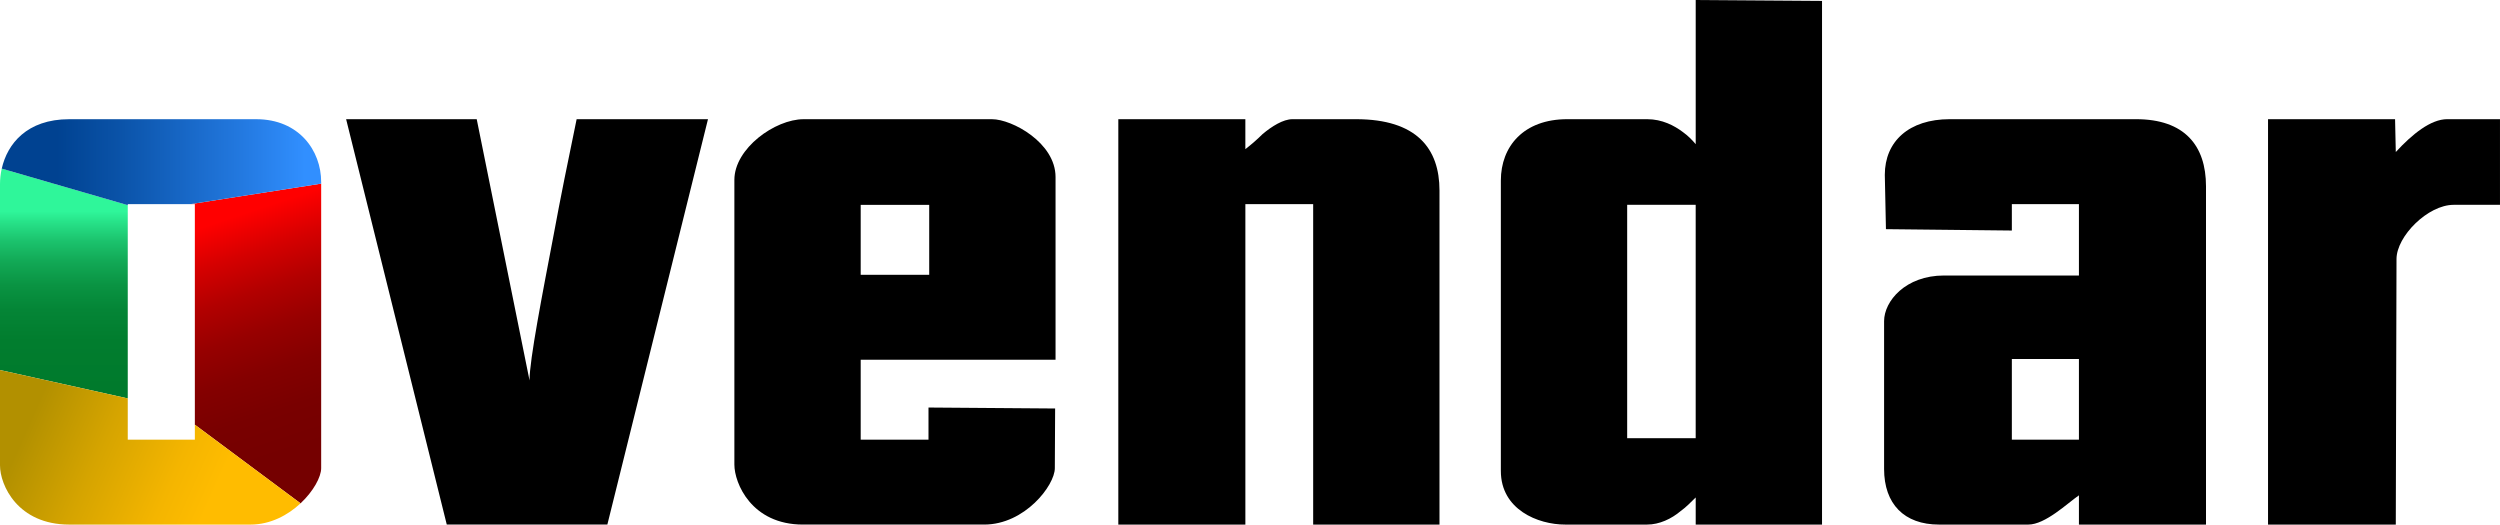 <?xml version="1.0" encoding="utf-8"?>
<!-- Generator: Adobe Illustrator 24.0.1, SVG Export Plug-In . SVG Version: 6.00 Build 0)  -->
<svg version="1.1" id="Layer_1" xmlns="http://www.w3.org/2000/svg" xmlns:xlink="http://www.w3.org/1999/xlink" x="0px" y="0px"
	 viewBox="0 0 1496 313.91" style="enable-background:new 0 0 1496 313.91;" xml:space="preserve">
<style type="text/css">
	.st0{fill:#2D2E43;}
	.st1{fill:#3498DB;}
	.st2{fill:#138D75;}
	.st3{fill:#512E5F;}
	.st4{fill:#593CA8;}
	.st5{fill:#D35400;}
	.st6{fill:#9B59B6;}
	.st7{fill:#E52F1C;}
	.st8{fill:#FF812C;}
	.st9{fill:#E67E22;}
	.st10{fill:#52BE80;}
	.st11{fill:#CD6155;}
	.st12{fill:#D3222A;}
	.st13{fill:#FFF200;}
	.st14{fill:#FF7F00;}
	.st15{fill:#FFFFFF;}
	.st16{fill:none;}
	.st17{fill:url(#SVGID_1_);}
	.st18{fill:url(#SVGID_2_);}
	.st19{fill:url(#SVGID_3_);}
	.st20{fill:url(#SVGID_4_);}
	.st21{fill:url(#SVGID_5_);}
	.st22{fill:url(#SVGID_6_);}
	.st23{fill:url(#SVGID_7_);}
	.st24{fill:url(#SVGID_8_);}
	.st25{fill:url(#SVGID_9_);}
	.st26{fill:url(#SVGID_10_);}
	.st27{fill:url(#SVGID_11_);}
	.st28{fill:url(#SVGID_12_);}
	.st29{fill:url(#SVGID_13_);}
	.st30{fill:url(#SVGID_14_);}
	.st31{fill:url(#SVGID_15_);}
	.st32{fill:url(#SVGID_16_);}
	.st33{fill:url(#SVGID_17_);}
	.st34{fill:url(#SVGID_18_);}
	.st35{fill:url(#SVGID_19_);}
	.st36{fill:url(#SVGID_20_);}
	.st37{fill:url(#SVGID_21_);}
	.st38{fill:url(#SVGID_22_);}
	.st39{fill:url(#SVGID_23_);}
	.st40{fill:url(#SVGID_24_);}
	.st41{fill:url(#SVGID_25_);}
	.st42{fill:url(#SVGID_26_);}
	.st43{fill:url(#SVGID_27_);}
	.st44{fill:url(#SVGID_28_);}
</style>
<g>
	<path d="M423.66,71.32l-60.22,242.58h-96.09L207.12,71.32h78.15l31.6,156.31c0-12.39,7.69-51.68,14.52-87.55
		c3.84-20.93,8.54-43.99,13.67-68.76H423.66z"/>
	<path d="M631.64,215.25H515.04v47.83h40.57v-19.22l75.78,0.58l-0.18,35.72c0,10.25-17.94,33.74-42.28,33.74H480.45
		c-30.75,0-41-24.77-41-35.88V107.63c0-18.79,24.34-36.3,41.43-36.3h112.75c11.96,0,38.01,14.09,38.01,34.59V215.25z M556.04,164.43
		v-41.85h-41v41.85H556.04z"/>
	<path d="M861.39,313.91H785.8V122.15h-40.57v191.76H669.2V71.32h76.02v17.94c3.84-2.99,7.26-5.98,10.25-8.97
		c5.55-4.7,12.39-8.97,17.94-8.97h38.01c36.3,0,49.97,17.51,49.97,42.71V313.91z"/>
	<path d="M1090.3,313.91h-75.59v-16.23c-2.99,2.99-5.98,5.98-8.97,8.11c-5.55,4.7-12.81,8.11-20.07,8.11h-49.12
		c-16.23,0-38.44-8.97-38.44-32.03V108.05c0-20.5,13.67-36.73,39.72-36.73h47.84c8.97,0,16.23,3.84,21.35,7.69
		c2.99,2.14,5.55,4.7,7.69,7.26V0l75.59,0.55V313.91z M1014.7,262.23V122.57h-41v139.66H1014.7z"/>
	<path d="M1320.05,313.91h-76.02V296.4c-6.83,4.7-20.07,17.51-30.32,17.51h-53.38c-20.93,0-32.89-12.39-32.89-33.31v-88.41
		c0-11.96,12.81-27.33,35.87-27.33h80.72v-42.71h-40.14v15.8l-75.34-0.82l-0.68-32.5c0-20.07,14.52-33.31,38.87-33.31h111.47
		c29.04,0,41.86,15.8,41.86,40.15V313.91z M1244.03,263.08v-48.26h-40.14v48.26H1244.03z"/>
	<path d="M1496,122.57h-27.76c-15.38,0-34.17,18.79-34.17,32.46l-0.43,158.88h-76.45V71.32h76.02l0.43,19.65
		c9.82-10.68,20.93-19.65,30.75-19.65h31.6V122.57z"/>
	<g>
		<polygon class="st16" points="76.45,122.76 88.25,126.18 113.97,122.15 76.45,122.15 		"/>
		<linearGradient id="SVGID_1_" gradientUnits="userSpaceOnUse" x1="38.224" y1="232.498" x2="38.224" y2="126.607">
			<stop  offset="0" style="stop-color:#007A2C"/>
			<stop  offset="0.27" style="stop-color:#017D2E"/>
			<stop  offset="0.443" style="stop-color:#048536"/>
			<stop  offset="0.588" style="stop-color:#0A9443"/>
			<stop  offset="0.719" style="stop-color:#12A956"/>
			<stop  offset="0.839" style="stop-color:#1CC46E"/>
			<stop  offset="0.95" style="stop-color:#28E58B"/>
			<stop  offset="1" style="stop-color:#2FF69A"/>
		</linearGradient>
		<path class="st17" d="M76.45,122.76l-75.4-21.87C0.34,104.04,0,107.19,0,110.19v111.24l76.45,16.99V122.76z"/>
		<linearGradient id="SVGID_2_" gradientUnits="userSpaceOnUse" x1="192.679" y1="298.142" x2="134.568" y2="121.872">
			<stop  offset="0.173" style="stop-color:#750000"/>
			<stop  offset="0.312" style="stop-color:#790000"/>
			<stop  offset="0.444" style="stop-color:#840000"/>
			<stop  offset="0.572" style="stop-color:#970000"/>
			<stop  offset="0.699" style="stop-color:#B20000"/>
			<stop  offset="0.824" style="stop-color:#D50000"/>
			<stop  offset="0.948" style="stop-color:#FE0000"/>
			<stop  offset="0.949" style="stop-color:#FF0000"/>
		</linearGradient>
		<path class="st18" d="M192.19,280.17V109.88l-78.22,12.27h2.63v131.99l63.24,47.06C187.56,293.98,192.19,285.37,192.19,280.17z"/>
		<linearGradient id="SVGID_3_" gradientUnits="userSpaceOnUse" x1="1.048" y1="97.042" x2="192.19" y2="97.042">
			<stop  offset="0.173" style="stop-color:#004291"/>
			<stop  offset="0.361" style="stop-color:#0A52A7"/>
			<stop  offset="0.752" style="stop-color:#2379E0"/>
			<stop  offset="0.949" style="stop-color:#318FFF"/>
		</linearGradient>
		<path class="st19" d="M76.45,122.15h37.52l78.22-12.27v-0.97c0-18.79-13.24-37.58-38.87-37.58H41.43
			c-25.35,0-37.05,14.8-40.38,29.57l75.4,21.87V122.15z"/>
		<linearGradient id="SVGID_4_" gradientUnits="userSpaceOnUse" x1="160.422" y1="322.596" x2="-13.911" y2="245.115">
			<stop  offset="0.213" style="stop-color:#FFBC00"/>
			<stop  offset="0.351" style="stop-color:#F4B500"/>
			<stop  offset="0.597" style="stop-color:#D5A400"/>
			<stop  offset="0.833" style="stop-color:#B29000"/>
		</linearGradient>
		<path class="st20" d="M116.59,263.08H76.45v-24.67L0,221.43v57.03c0,11.96,10.68,35.45,41.43,35.45h108.48
			c11.99,0,22.42-5.7,29.93-12.71l-63.24-47.06V263.08z"/>
	</g>
</g>
</svg>

